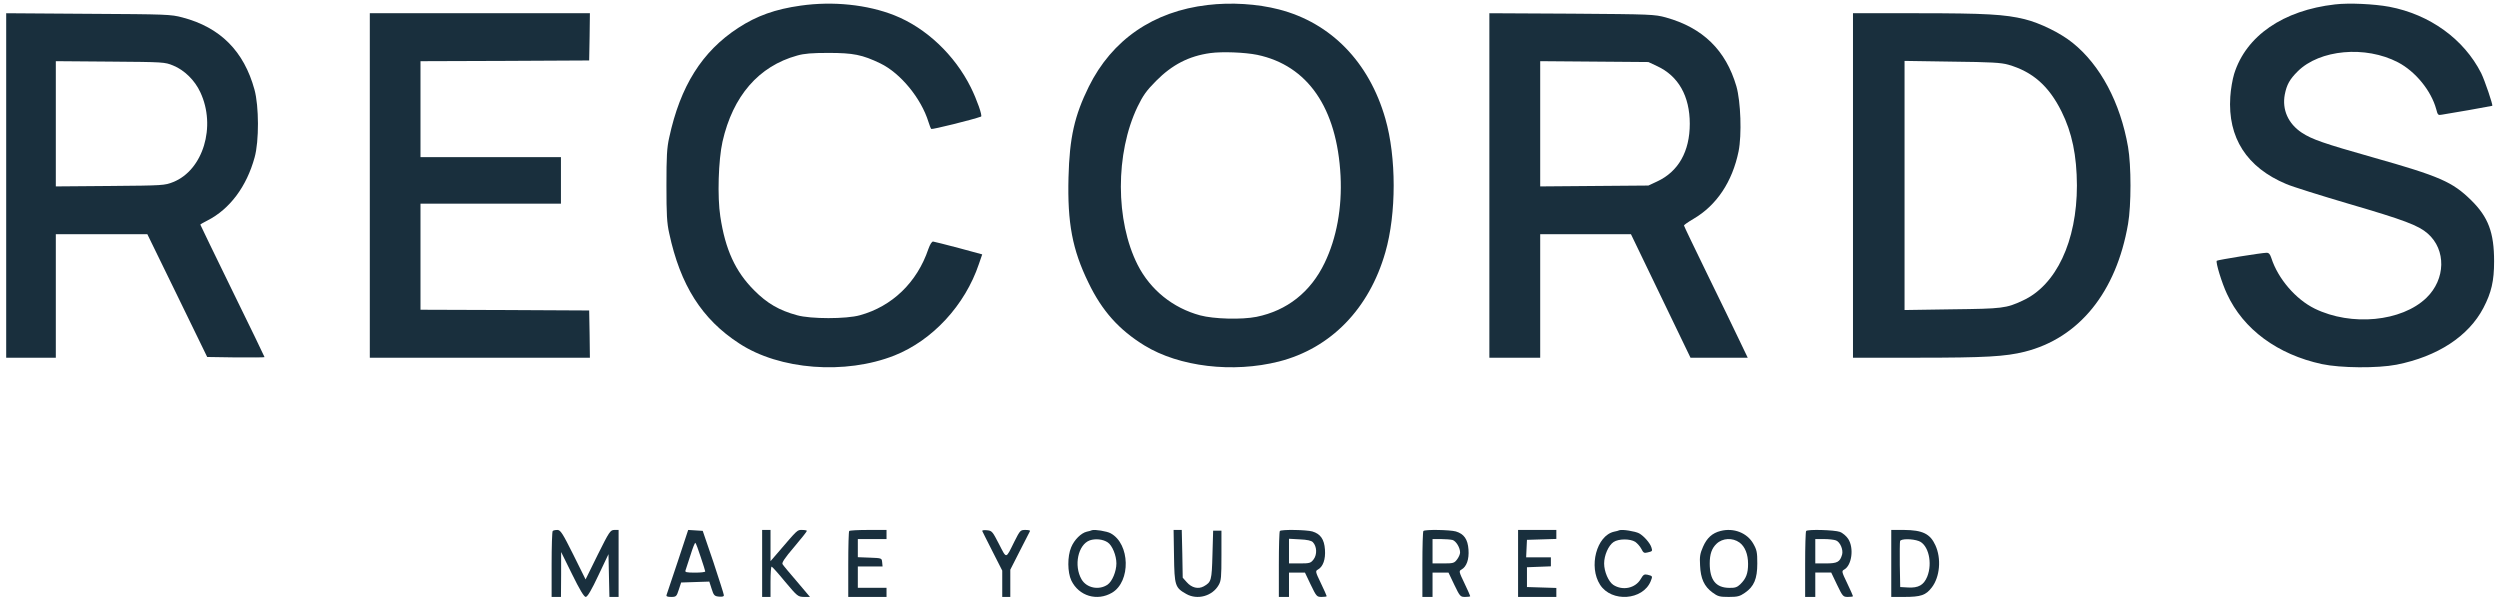 <svg width="329" height="79" viewBox="0 0 329 79" fill="none" xmlns="http://www.w3.org/2000/svg">
<path d="M105.379 0.738C102.036 1.204 99.596 2.077 97.156 3.667C92.392 6.77 89.529 11.328 88.069 18.097C87.762 19.454 87.704 20.579 87.704 24.4C87.704 28.221 87.762 29.346 88.069 30.703C89.529 37.53 92.373 42.01 97.272 45.191C102.574 48.682 111.239 49.342 117.713 46.781C122.728 44.784 126.993 40.168 128.818 34.757L129.26 33.477L126.186 32.643C124.476 32.197 122.977 31.809 122.804 31.789C122.632 31.77 122.401 32.138 122.17 32.778C120.691 37.162 117.406 40.323 113.16 41.487C111.392 41.991 106.666 41.991 104.899 41.487C102.536 40.847 100.941 39.916 99.231 38.19C96.772 35.726 95.447 32.837 94.793 28.492C94.39 25.913 94.544 21.045 95.082 18.64C96.446 12.627 99.846 8.71 104.899 7.313C105.84 7.042 106.858 6.964 109.029 6.964C112.295 6.964 113.467 7.197 115.85 8.341C118.501 9.621 121.229 12.938 122.19 16.06C122.324 16.487 122.478 16.894 122.555 16.972C122.651 17.069 128.011 15.75 129.106 15.343C129.317 15.265 128.568 13.132 127.761 11.502C125.629 7.216 121.863 3.667 117.713 2.019C114.14 0.603 109.625 0.137 105.379 0.738Z" fill="#192F3D"/>
<path d="M158.919 0.659C151.774 1.493 146.338 5.238 143.284 11.408C141.402 15.23 140.749 18.102 140.615 23.341C140.461 29.336 141.114 32.848 143.246 37.214C145.032 40.92 147.26 43.404 150.602 45.46C155.193 48.274 162.242 49.108 168.311 47.575C175.13 45.829 180.181 40.648 182.313 33.198C183.773 28.114 183.773 20.702 182.313 15.618C180.181 8.168 175.149 3.006 168.311 1.241C165.449 0.503 162.011 0.29 158.919 0.659ZM165.449 7.217C172.095 8.614 175.956 14.202 176.417 23.147C176.628 27.338 175.898 31.335 174.323 34.595C172.479 38.437 169.368 40.881 165.353 41.696C163.413 42.084 159.745 41.987 157.939 41.502C154.348 40.532 151.39 38.145 149.719 34.866C146.78 29.065 146.761 20.178 149.7 14.047C150.429 12.553 150.852 11.951 152.139 10.651C154.252 8.517 156.461 7.372 159.284 6.984C160.859 6.771 163.817 6.887 165.449 7.217Z" fill="#192F3D"/>
<path d="M307.299 0.579C300.461 1.357 295.577 4.723 294.014 9.723C293.799 10.423 293.564 11.766 293.506 12.738C293.154 18.128 295.674 22.038 300.871 24.217C301.672 24.567 305.423 25.735 309.174 26.844C316.364 28.945 318.278 29.665 319.49 30.735C321.932 32.875 321.854 36.746 319.314 39.198C316.071 42.33 309.448 42.972 304.622 40.618C302.121 39.392 299.796 36.688 298.917 33.984C298.741 33.439 298.585 33.264 298.273 33.264C297.55 33.283 291.865 34.198 291.728 34.315C291.552 34.49 292.392 37.252 293.076 38.692C295.225 43.342 299.718 46.649 305.56 47.914C308.021 48.439 312.867 48.478 315.387 47.992C320.779 46.922 324.862 44.256 326.816 40.521C327.871 38.498 328.223 36.98 328.223 34.392C328.223 30.599 327.461 28.575 325.214 26.357C322.733 23.925 321.092 23.206 312.222 20.696C305.833 18.886 304.251 18.342 302.922 17.466C301.125 16.279 300.304 14.431 300.676 12.447C300.93 11.143 301.32 10.443 302.375 9.392C305.267 6.513 311.304 5.968 315.582 8.205C317.888 9.412 319.939 11.941 320.603 14.353C320.799 15.131 320.857 15.19 321.346 15.092C321.639 15.034 323.241 14.762 324.901 14.489C326.562 14.198 327.949 13.945 327.988 13.925C328.086 13.809 326.992 10.579 326.523 9.626C324.257 5.151 319.763 1.902 314.43 0.89C312.398 0.52 309.155 0.365 307.299 0.579Z" fill="#192F3D"/>
<path d="M0.815 24.398L0.815 47.074H4.081H7.346V38.948L7.346 30.822H13.378H19.391L23.328 38.891L27.266 46.979L31.031 47.036C33.106 47.055 34.815 47.036 34.815 46.998C34.815 46.94 32.914 43.021 30.589 38.279C28.265 33.518 26.363 29.599 26.363 29.56C26.363 29.522 26.786 29.274 27.285 29.025C30.224 27.534 32.453 24.57 33.509 20.708C34.105 18.585 34.086 13.959 33.49 11.798C32.107 6.731 28.976 3.596 24.001 2.295C22.502 1.894 21.965 1.875 11.63 1.817L0.815 1.741L0.815 24.398ZM22.791 8.624C24.25 9.217 25.634 10.555 26.363 12.142C28.476 16.635 26.728 22.39 22.791 23.958C21.676 24.398 21.523 24.417 14.511 24.474L7.346 24.532V16.291V8.05L14.511 8.108C21.542 8.165 21.676 8.165 22.791 8.624Z" fill="#192F3D"/>
<path d="M48.667 24.408V47.074H63.149H77.63L77.592 43.956L77.535 40.858L66.445 40.8L55.337 40.762V33.78V26.799H64.578H73.82V23.738V20.678H64.578H55.337V14.365V8.053L66.445 8.015L77.535 7.957L77.592 4.84L77.63 1.741H63.149H48.667V24.408Z" fill="#192F3D"/>
<path d="M196 24.398V47.074H199.345H202.69V38.948V30.822H208.672H214.635L218.552 38.948L222.47 47.074H226.235H230L228.873 44.722C228.261 43.441 226.388 39.56 224.687 36.099C223.006 32.639 221.61 29.752 221.61 29.675C221.61 29.599 222.184 29.197 222.872 28.796C225.911 27.017 227.975 23.92 228.796 19.924C229.236 17.725 229.083 13.366 228.51 11.358C227.115 6.597 224.095 3.653 219.221 2.295C217.731 1.894 217.368 1.875 206.856 1.798L196 1.741V24.398ZM218.075 8.701C220.884 10.001 222.375 12.658 222.375 16.291C222.375 19.924 220.884 22.582 218.075 23.882L216.928 24.417L209.818 24.474L202.69 24.532V16.291V8.05L209.818 8.108L216.928 8.165L218.075 8.701Z" fill="#192F3D"/>
<path d="M243.853 24.408V47.074H252.364C261.302 47.074 263.9 46.921 266.44 46.29C273.614 44.492 278.5 38.447 280.051 29.477C280.478 27.028 280.478 21.787 280.051 19.339C279.043 13.524 276.406 8.55 272.742 5.624C271.152 4.342 268.457 3.022 266.44 2.525C263.881 1.894 261.283 1.741 252.364 1.741H243.853V24.408ZM264.288 8.512C267.487 9.43 269.62 11.305 271.287 14.652C272.683 17.445 273.304 20.467 273.323 24.408C273.323 31.753 270.589 37.548 266.188 39.557C264.017 40.571 263.551 40.628 256.901 40.705L250.639 40.8V24.408V8.015L256.901 8.111C262.078 8.168 263.338 8.244 264.288 8.512Z" fill="#192F3D"/>
<path d="M143.696 69.777C143.604 69.835 143.291 69.912 143.015 69.97C142.278 70.144 141.376 71.032 140.971 72.016C140.455 73.213 140.474 75.318 140.989 76.399C141.984 78.445 144.377 79.159 146.347 78.001C148.833 76.515 148.723 71.572 146.163 70.182C145.685 69.912 144.027 69.642 143.696 69.777ZM145.777 71.379C146.366 71.765 146.918 73.097 146.918 74.14C146.918 75.202 146.366 76.515 145.758 76.939C144.617 77.712 142.996 77.383 142.333 76.244C141.284 74.43 141.873 71.669 143.42 71.109C144.156 70.858 145.151 70.954 145.777 71.379Z" fill="#192F3D"/>
<path d="M213.115 69.777C213.019 69.835 212.694 69.913 212.407 69.971C210.108 70.495 209.036 74.567 210.568 76.952C212.081 79.299 216.199 79.008 217.233 76.487C217.501 75.808 217.501 75.808 216.811 75.633C216.39 75.537 216.256 75.614 215.911 76.215C215.203 77.418 213.536 77.767 212.311 76.972C211.679 76.545 211.104 75.226 211.104 74.16C211.104 73.074 211.679 71.774 212.349 71.328C213.019 70.882 214.532 70.882 215.203 71.309C215.471 71.503 215.835 71.91 216.007 72.24C216.256 72.744 216.371 72.822 216.811 72.705C217.463 72.55 217.482 72.531 217.328 72.046C217.156 71.464 216.313 70.514 215.701 70.184C215.184 69.913 213.479 69.641 213.115 69.777Z" fill="#192F3D"/>
<path d="M226.421 69.876C225.337 70.149 224.627 70.794 224.123 71.948C223.73 72.847 223.656 73.238 223.73 74.411C223.805 76.151 224.272 77.168 225.356 77.969C226.066 78.497 226.309 78.556 227.505 78.556C228.663 78.556 228.962 78.478 229.635 78.008C230.83 77.187 231.26 76.171 231.26 74.157C231.26 72.691 231.204 72.378 230.737 71.557C229.934 70.13 228.159 69.426 226.421 69.876ZM228.925 71.4C229.635 71.928 230.046 72.925 230.046 74.216C230.046 75.467 229.784 76.151 229.018 76.894C228.607 77.285 228.327 77.383 227.561 77.363C225.804 77.344 225.001 76.327 225.001 74.157C225.001 72.925 225.263 72.163 225.898 71.557C226.701 70.794 228.009 70.736 228.925 71.4Z" fill="#192F3D"/>
<path d="M72.737 69.881C72.655 69.941 72.593 71.924 72.593 74.288V78.556H73.208H73.823L73.844 75.591V72.646L75.299 75.591C76.283 77.594 76.857 78.556 77.083 78.556C77.308 78.556 77.862 77.614 78.743 75.731L80.076 72.926L80.137 75.751L80.199 78.556H80.793H81.408V74.148V69.741H80.855C80.322 69.741 80.178 69.961 78.661 73.006L77.062 76.252L75.443 72.986C74.028 70.162 73.762 69.741 73.352 69.741C73.085 69.741 72.798 69.801 72.737 69.881Z" fill="#192F3D"/>
<path d="M89.206 73.858C88.445 76.137 87.786 78.116 87.724 78.276C87.642 78.476 87.807 78.556 88.321 78.556C88.98 78.556 89.042 78.496 89.33 77.596L89.639 76.657L91.491 76.597L93.344 76.537L93.653 77.496C93.92 78.356 94.023 78.456 94.62 78.516C95.073 78.556 95.279 78.496 95.258 78.316C95.258 78.176 94.62 76.217 93.879 73.958L92.479 69.861L91.532 69.801L90.565 69.741L89.206 73.858ZM92.212 73.299C92.541 74.278 92.809 75.118 92.809 75.198C92.809 75.298 92.191 75.358 91.45 75.358C90.318 75.358 90.112 75.298 90.215 75.058C90.277 74.898 90.565 73.998 90.874 73.039C91.162 72.1 91.45 71.38 91.512 71.44C91.594 71.5 91.903 72.339 92.212 73.299Z" fill="#192F3D"/>
<path d="M100.297 74.149V78.556H100.849H101.401V76.552C101.401 75.451 101.457 74.549 101.549 74.569C101.622 74.569 102.432 75.471 103.335 76.573C104.936 78.475 105.01 78.536 105.802 78.556H106.593L104.881 76.532C103.924 75.431 103.077 74.409 102.985 74.249C102.856 74.069 103.261 73.448 104.494 72.005C105.433 70.904 106.188 69.942 106.188 69.862C106.188 69.802 105.912 69.742 105.562 69.742C104.899 69.742 105.047 69.602 102.267 72.847L101.401 73.848V71.785V69.742H100.849H100.297V74.149Z" fill="#192F3D"/>
<path d="M111.756 69.881C111.684 69.941 111.63 71.924 111.63 74.288V78.556H114.149H116.667V77.955V77.354H114.779H112.89V75.951V74.549H114.527H116.146L116.092 73.988C116.038 73.447 116.038 73.447 114.473 73.387L112.89 73.327V72.145V70.943H114.779H116.667V70.342V69.741H114.275C112.944 69.741 111.81 69.801 111.756 69.881Z" fill="#192F3D"/>
<path d="M129.263 69.881C129.298 69.981 129.917 71.183 130.623 72.586L131.895 75.09V76.833V78.556H132.425H132.956V76.753V74.97L134.21 72.505C134.899 71.143 135.5 69.981 135.553 69.881C135.588 69.801 135.323 69.741 134.952 69.741C134.281 69.741 134.245 69.781 133.486 71.283C132.337 73.607 132.496 73.587 131.471 71.604C130.606 69.921 130.535 69.841 129.881 69.781C129.51 69.741 129.227 69.781 129.263 69.881Z" fill="#192F3D"/>
<path d="M154.5 73.168C154.554 77.087 154.645 77.343 156.119 78.17C157.575 78.997 159.559 78.445 160.378 76.988C160.705 76.417 160.742 75.984 160.742 73.089V69.839H160.196H159.65L159.559 73.01C159.468 76.417 159.413 76.594 158.412 77.165C157.684 77.559 156.829 77.362 156.174 76.614L155.646 76.023L155.592 72.872L155.519 69.741H154.973H154.445L154.5 73.168Z" fill="#192F3D"/>
<path d="M168.43 69.879C168.354 69.939 168.297 71.923 168.297 74.287V78.556H168.965H169.632V76.953V75.35H170.682H171.731L172.494 76.953C173.239 78.496 173.296 78.556 173.925 78.556C174.288 78.556 174.593 78.516 174.593 78.456C174.593 78.395 174.25 77.634 173.83 76.752C173.086 75.209 173.086 75.149 173.448 74.949C174.116 74.568 174.46 73.606 174.364 72.324C174.269 70.961 173.773 70.26 172.704 69.939C171.941 69.719 168.621 69.659 168.43 69.879ZM172.781 71.362C173.296 71.903 173.353 72.965 172.876 73.606C172.494 74.107 172.361 74.147 171.044 74.147H169.632V72.524V70.901L171.063 70.981C172.017 71.021 172.59 71.141 172.781 71.362Z" fill="#192F3D"/>
<path d="M187.32 69.879C187.243 69.939 187.186 71.923 187.186 74.287V78.556H187.854H188.522V76.953V75.35H189.571H190.62L191.384 76.953C192.128 78.496 192.185 78.556 192.815 78.556C193.177 78.556 193.482 78.516 193.482 78.456C193.482 78.395 193.139 77.634 192.719 76.752C191.975 75.209 191.975 75.149 192.338 74.949C193.005 74.568 193.349 73.606 193.253 72.324C193.158 70.961 192.662 70.26 191.593 69.939C190.83 69.719 187.51 69.659 187.32 69.879ZM191.155 71.061C191.613 71.202 192.147 72.063 192.147 72.704C192.147 72.925 191.975 73.326 191.746 73.626C191.384 74.107 191.25 74.147 189.934 74.147H188.522V72.544V70.941H189.628C190.22 70.941 190.907 71.001 191.155 71.061Z" fill="#192F3D"/>
<path d="M199.778 74.148V78.556H202.297H204.815V77.955V77.374L202.89 77.314L200.948 77.254V75.951V74.649L202.531 74.589L204.096 74.529V73.948V73.347H202.477H200.84L200.894 72.185L200.948 71.043L202.89 70.983L204.815 70.923V70.342V69.741H202.297H199.778V74.148Z" fill="#192F3D"/>
<path d="M237.69 69.877C237.613 69.938 237.556 71.922 237.556 74.287V78.556H238.224H238.892V76.952V75.349H239.941H240.99L241.754 76.952C242.498 78.496 242.555 78.556 243.185 78.556C243.547 78.556 243.852 78.516 243.852 78.456C243.852 78.395 243.509 77.634 243.089 76.752C242.345 75.209 242.345 75.148 242.708 74.948C243.7 74.387 244.005 72.122 243.223 70.92C242.975 70.539 242.498 70.138 242.135 69.998C241.429 69.737 237.9 69.637 237.69 69.877ZM241.62 71.12C242.173 71.341 242.593 72.343 242.421 72.984C242.135 73.966 241.792 74.146 240.285 74.146H238.892V72.543V70.94H240.017C240.647 70.94 241.372 71.02 241.62 71.12Z" fill="#192F3D"/>
<path d="M248.89 74.148V78.556H250.576C252.788 78.556 253.44 78.335 254.22 77.314C255.289 75.931 255.507 73.507 254.691 71.744C254.002 70.242 253.005 69.761 250.576 69.741H248.89V74.148ZM252.516 71.203C253.785 71.684 254.347 74.088 253.621 75.891C253.168 76.993 252.461 77.394 251.101 77.314L250.068 77.254L250.014 74.349C249.996 72.766 250.014 71.344 250.05 71.203C250.177 70.883 251.645 70.883 252.516 71.203Z" fill="#192F3D"/>
</svg>
